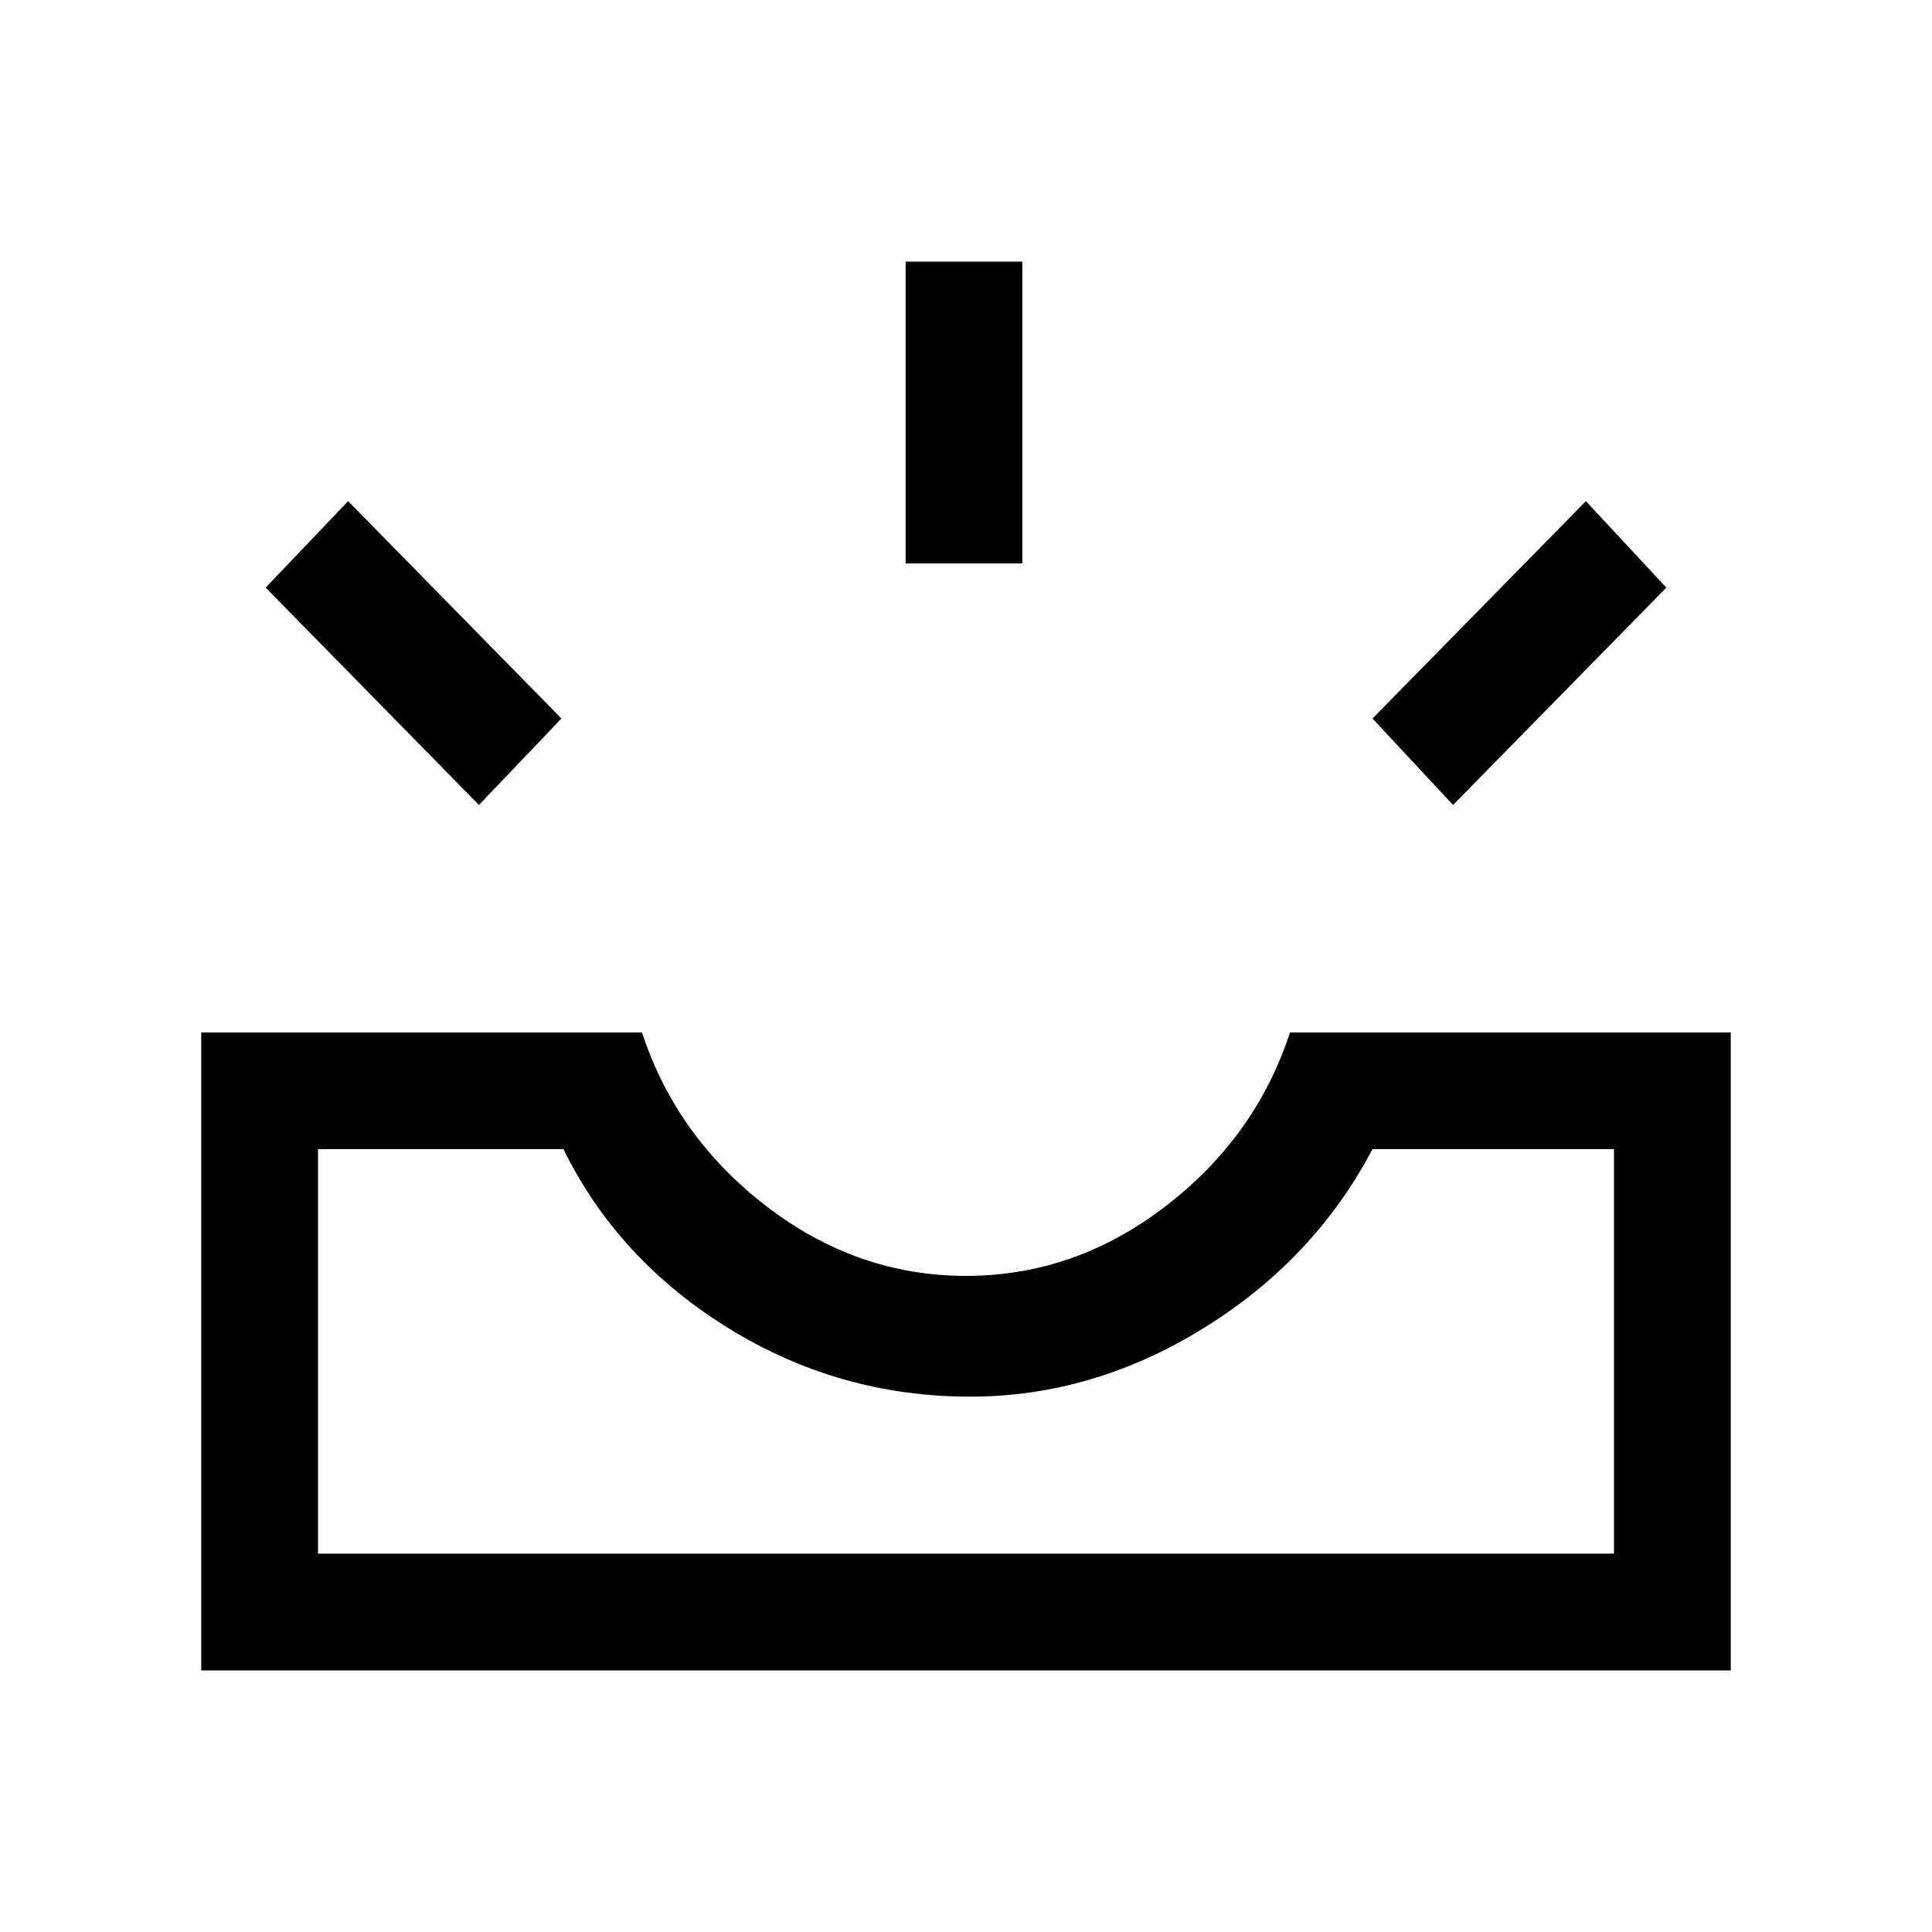 <svg xmlns="http://www.w3.org/2000/svg" height="20" width="20"><path d="m15.042 8.333-.834-.895 2.209-2.25.833.895Zm-5.667-2.5V2.708h1.208v3.125Zm-4.417 2.5L2.75 6.083l.854-.895 2.208 2.25Zm-1.666 7.75h13.416v-4.187h-2.5q-.604 1.146-1.75 1.854-1.146.708-2.416.708-1.354 0-2.5-.708t-1.709-1.854H3.292Zm-1.209 1.209v-6.604h4.563Q7 11.771 7.938 12.49q.937.718 2.062.718 1.125 0 2.062-.718.938-.719 1.292-1.802h4.563v6.604Zm1.209-1.209h13.416Z"/></svg>